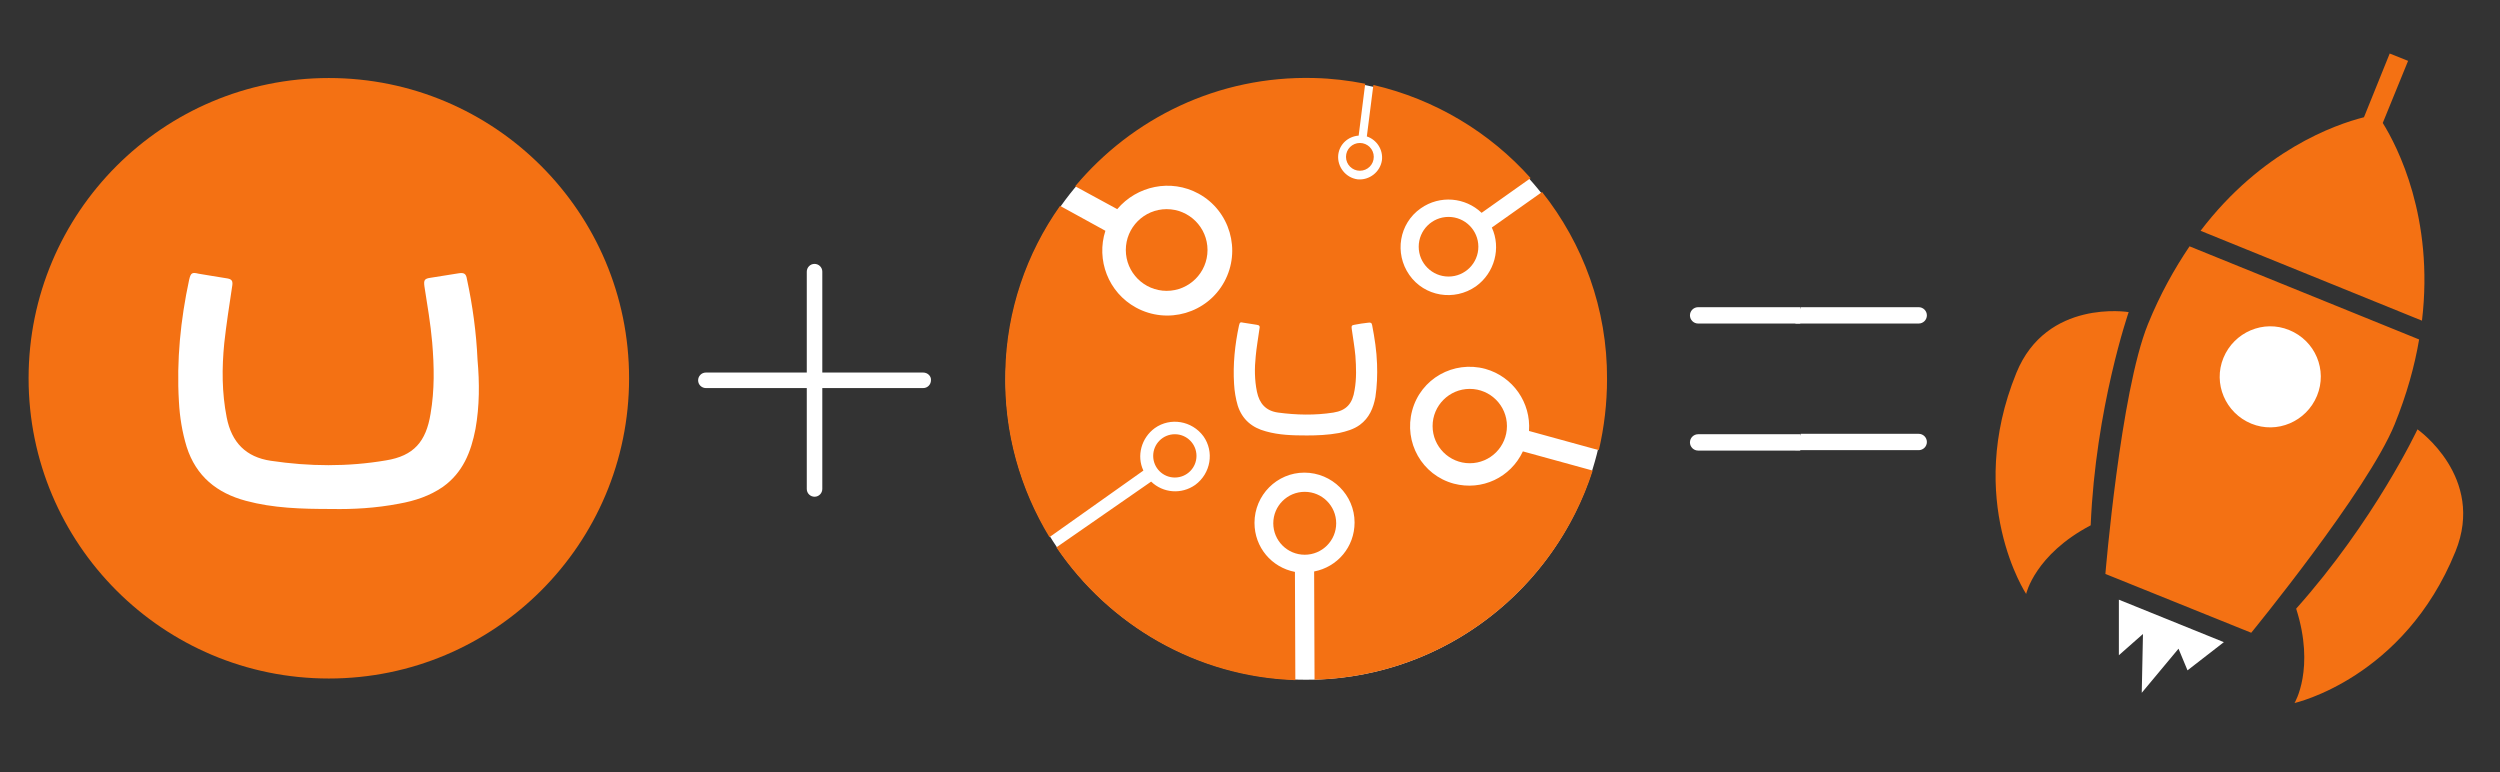 <?xml version="1.0" encoding="utf-8"?>
<!-- Generator: Adobe Illustrator 18.1.1, SVG Export Plug-In . SVG Version: 6.00 Build 0)  -->
<svg version="1.1" id="Layer_1" xmlns="http://www.w3.org/2000/svg" xmlns:xlink="http://www.w3.org/1999/xlink" x="0px" y="0px"
	 viewBox="0 201 612 189" enable-background="new 0 201 612 189" xml:space="preserve">
<rect x="0" y="201" width="612" height="189" fill="#333333" stroke="none"/>
<path fill="#FFFFFF" d="M226,292.2h-24.7v-24.7c0-1.1-0.9-1.9-1.9-1.9c-1.1,0-1.9,0.9-1.9,1.9v24.7h-24.7c-1.1,0-1.9,0.9-1.9,1.9
	c0,1.1,0.9,1.9,1.9,1.9h24.7v24.7c0,1.1,0.9,1.9,1.9,1.9c1.1,0,1.9-0.9,1.9-1.9v-24.7H226c1.1,0,1.9-0.9,1.9-1.9
	C228,293.1,227.1,292.2,226,292.2z"/>
<path fill="#FFFFFF" d="M439.5,280.2h30.2c1.1,0,2-0.9,2-2s-0.9-2-2-2h-28.9"/>
<path fill="#FFFFFF" d="M440.7,276.2h-25c-1.1,0-2,0.9-2,2s0.9,2,2,2h25"/>
<path fill="#FFFFFF" d="M439.5,311.2h30.2c1.1,0,2-0.9,2-2s-0.9-2-2-2h-28.9"/>
<path fill="#FFFFFF" d="M440.7,307.3h-25c-1.1,0-2,0.9-2,2s0.9,2,2,2h25"/>
<g>
	<circle fill="#F47113" cx="80.5" cy="293.6" r="73.5"/>
	<g>
		<path fill="#FFFFFF" d="M116.4,306c-1.1,5.7-3.1,10.7-8,14.2c-3.2,2.2-6.8,3.4-10.7,4.1c-5.7,1.1-11.4,1.4-16.5,1.3
			c-7.5,0-14.3-0.2-21-2c-7.1-1.9-12.2-6-14.5-13.2c-1.1-3.6-1.7-7.3-1.9-11.1c-0.6-10.1,0.4-20,2.5-29.8c0.4-1.7,0.7-1.9,2.3-1.5
			c2.2,0.4,4.4,0.7,6.7,1.1c1.5,0.2,1.8,0.6,1.5,2.2c-0.7,4.6-1.4,9.2-1.9,13.7c-0.6,6.1-0.6,12.1,0.6,18.2
			c1.2,6.1,4.7,9.7,10.8,10.6c9.4,1.4,18.8,1.5,28.2-0.1c6.8-1.1,9.8-4.6,10.9-11.4c1-5.8,0.9-11.6,0.4-17.5
			c-0.4-4.6-1.2-9.2-1.9-13.7c-0.2-1.5,0-1.9,1.5-2.1c2.3-0.4,4.6-0.7,6.9-1.1c1.3-0.2,1.8,0.1,2,1.4c1.4,6.5,2.3,13.1,2.6,19.8
			C117.4,294.7,117.4,300.4,116.4,306z"/>
	</g>
</g>
<circle fill="#FFFFFF" cx="319.7" cy="293.9" r="73.5"/>
<g>
	<circle fill="#F47113" cx="319.4" cy="329.1" r="7.7"/>
	<circle fill="#F47113" cx="285.6" cy="262.2" r="10"/>
	<circle fill="#F47113" cx="332.9" cy="239.4" r="3.4"/>
	<circle fill="#F47113" cx="354.6" cy="261.4" r="7.3"/>
	<circle fill="#F47113" cx="287.6" cy="312.6" r="5.3"/>
	<circle fill="#F47113" cx="359.8" cy="305.3" r="9.1"/>
	<path fill="#F47113" d="M355.9,319.4c-7.8-2.1-12.3-10.1-10.2-17.9c2.1-7.8,10.1-12.3,17.9-10.2c6.8,1.9,11.2,8.3,10.7,15.2
		l17.1,4.7c1.3-5.6,2-11.4,2-17.4c0.1-17.2-5.9-33.2-15.9-45.8l-12.3,8.7c2.3,5,0.7,11.1-3.9,14.4c-5.3,3.7-12.6,2.5-16.3-2.8
		c-3.7-5.3-2.5-12.6,2.8-16.3c4.7-3.3,10.9-2.7,14.9,1.1l12-8.5c-10-11.2-23.4-19.3-38.5-22.8l-1.6,12.6c2.4,0.8,4,3.2,3.7,5.8
		c-0.4,2.9-3.1,5-6,4.7c-2.9-0.4-5-3.1-4.7-6c0.3-2.6,2.4-4.5,5-4.7l1.6-12.7c-4.1-0.8-8.2-1.3-12.5-1.4
		c-23.6-0.6-44.6,9.9-58.5,26.5l10.3,5.6c4.8-5.7,13.1-7.5,19.9-3.8c7.7,4.2,10.5,13.9,6.3,21.6s-13.9,10.5-21.6,6.3
		c-6.8-3.7-9.8-11.7-7.5-18.8l-11.1-6.1c-8.2,11.6-13.1,25.6-13.4,40.6c-0.4,14.9,3.7,28.8,10.8,40.5l23-16.3
		c-1.7-3.6-0.5-8,2.8-10.4c3.8-2.7,9.1-1.8,11.9,2c2.7,3.8,1.8,9.1-2,11.9c-3.4,2.4-7.9,2-10.8-0.8L258.6,335
		c12.9,19,34.3,31.7,58.5,32.5L317,341c-5.7-1.1-9.9-6-9.9-12c0-6.8,5.5-12.3,12.2-12.3c6.8,0,12.3,5.5,12.3,12.2
		c0,6-4.2,10.9-9.9,12l0.1,26.5c32.1-0.9,58.8-22.3,68.1-51.2l-17.1-4.7C369.8,317.9,362.8,321.2,355.9,319.4z M336.7,298.2
		c-0.5,2.7-1.5,5.1-3.8,6.8c-1.5,1.1-3.3,1.6-5.1,2c-2.7,0.5-5.5,0.6-7.9,0.6c-3.6,0-6.8-0.1-10-1c-3.4-0.9-5.8-2.9-6.9-6.3
		c-0.5-1.7-0.8-3.5-0.9-5.3c-0.3-4.8,0.2-9.6,1.2-14.3c0.2-0.8,0.3-0.9,1.1-0.7c1.1,0.2,2.1,0.3,3.2,0.5c0.7,0.1,0.9,0.3,0.7,1.1
		c-0.3,2.2-0.7,4.4-0.9,6.6c-0.3,2.9-0.3,5.8,0.3,8.7c0.6,2.9,2.2,4.7,5.2,5.1c4.5,0.6,9,0.7,13.5,0c3.2-0.5,4.7-2.2,5.2-5.5
		c0.5-2.8,0.4-5.6,0.2-8.4c-0.2-2.2-0.6-4.4-0.9-6.6c-0.1-0.7,0-0.9,0.7-1c1.1-0.2,2.2-0.4,3.3-0.5c0.6-0.1,0.9,0,1,0.6
		c0.6,3.1,1.1,6.3,1.2,9.5C337.2,292.8,337.1,295.5,336.7,298.2z"/>
</g>
<g id="icomoon-ignore">
</g>
<g>
	<circle fill="#FFFFFF" stroke="#000000" stroke-miterlimit="10" cx="556" cy="293.3" r="16.7"/>
	<path fill="#F47113" d="M561.7,373.1c0,0,5.1-8.4,0.4-23.1c19.2-21.5,29.7-43.9,29.7-43.9s16.7,11.7,9.3,29.9
		C588.5,367.1,561.7,373.1,561.7,373.1z M515.4,341.5c0,0,3.7-44.6,10.4-61.1c3-7.4,6.5-13.6,10.2-19.1l56.2,22.8
		c-1.1,6.5-3,13.4-6,20.8c-6.6,16.2-35.1,51-35.1,51L515.4,341.5z M560.4,281.8c-6.3-2.6-13.5,0.5-16.1,6.8
		c-2.6,6.3,0.5,13.5,6.8,16.1c6.3,2.6,13.5-0.5,16.1-6.8C569.8,291.6,566.8,284.4,560.4,281.8z M578.7,229.7l6.3-15.6l4.5,1.8
		l-6.2,15.2c3.6,5.8,12.6,23.2,9.6,48.4l-54.2-22C553.7,237.8,571.6,231.5,578.7,229.7z M496,346.4c0,0-15.1-22.9-2.4-54.1
		c7.4-18.2,27.5-14.9,27.5-14.9s-8.1,23.4-9.3,52.2C498.1,336.8,496,346.4,496,346.4L496,346.4z"/>
	<path fill="#FFFFFF" d="M535.5,365.1l-2.2-5.3l-9,10.8l0.3-14.4l-5.9,5.2l0-13.6l25.7,10.4L535.5,365.1L535.5,365.1z"/>
</g>
</svg>
